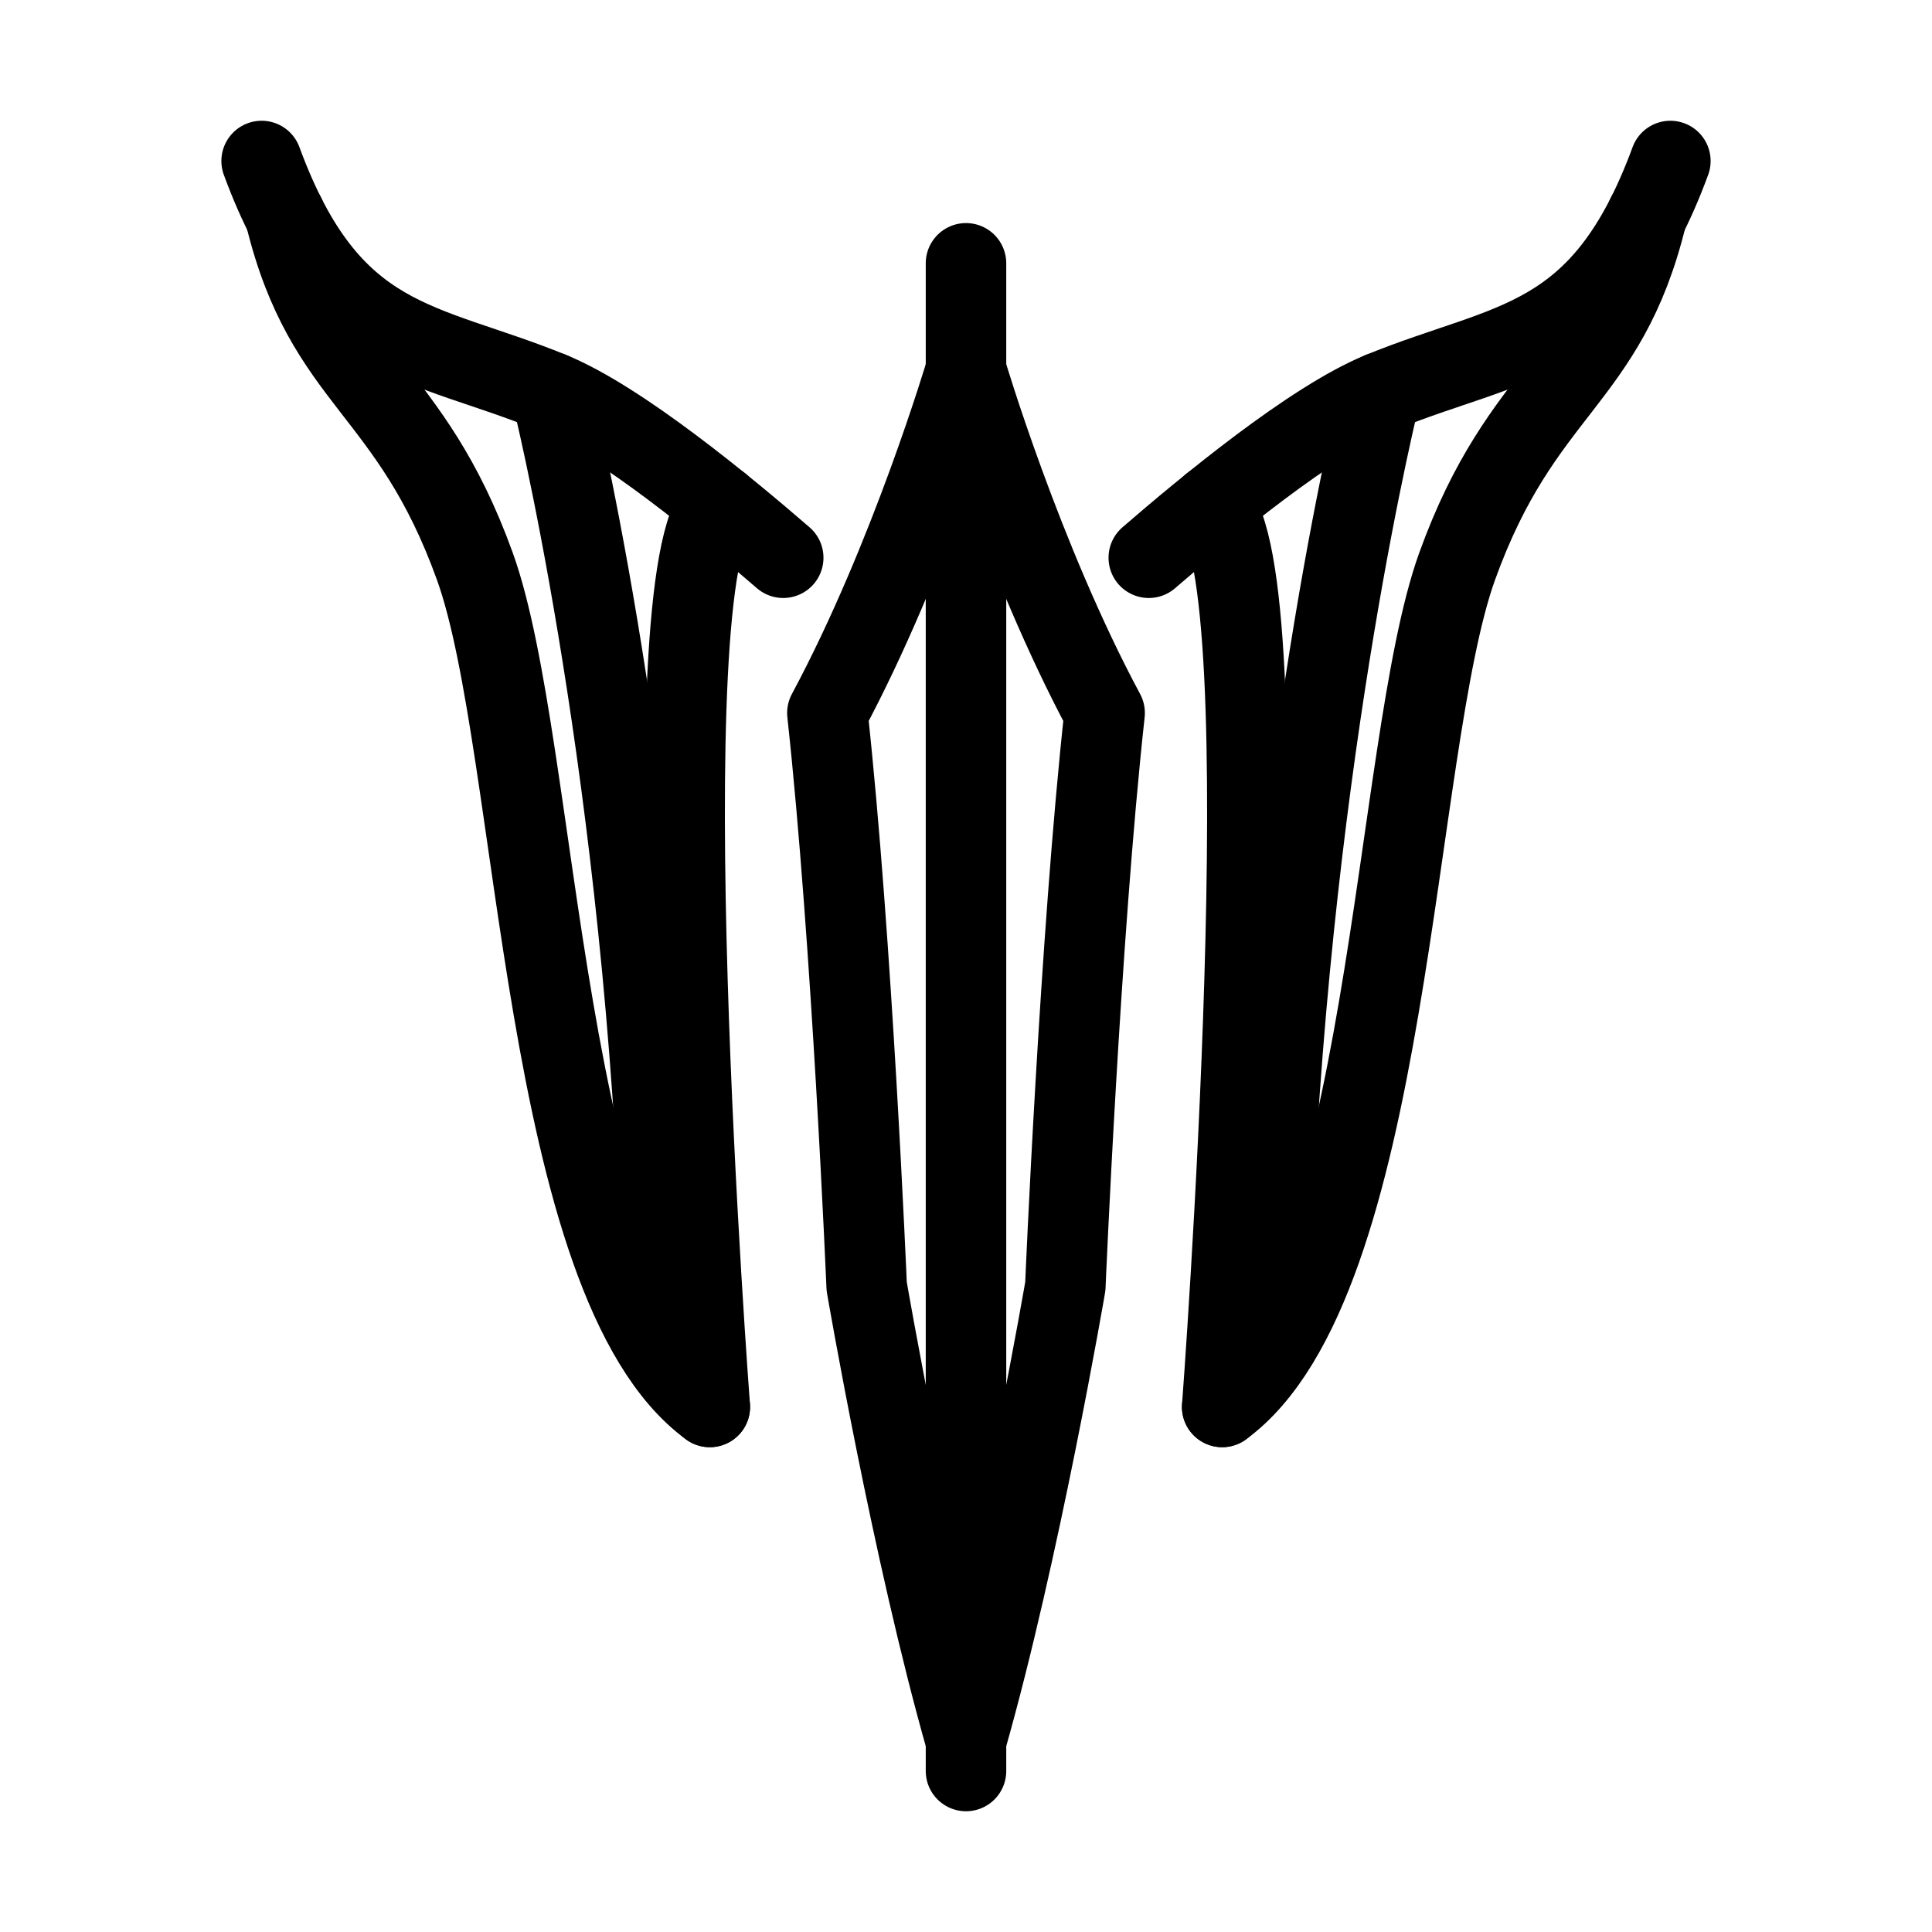 <?xml version="1.0" encoding="UTF-8"?>
<svg xmlns="http://www.w3.org/2000/svg" id="a" viewBox="0 0 48 48">
  <defs>
    <style>.b{fill:none;stroke:#000;stroke-width:2px;stroke-linecap:round;stroke-linejoin:round;}</style>
  </defs>
  <line class="b" x1="24" y1="6.542" x2="24" y2="44"/>
  <path class="b" d="m6.5,4c1.703,4.627,4.015,4.444,7.195,5.747,1.714.702,4.361,2.895,5.764,4.11"/>
  <path class="b" d="m17.635,34.955c-.553-1.286-1.155-2.65-1.236-4.528-.521-11.997-2.703-20.68-2.703-20.68"/>
  <path class="b" d="m24,43.244c-1.339-4.694-2.468-11.288-2.468-11.288,0,0-.362-8.632-.976-14.242,2.064-3.847,3.444-8.518,3.444-8.518"/>
  <path class="b" d="m7.087,5.364c1.003,4.131,3.095,4.223,4.712,8.71,1.617,4.488,1.632,17.812,5.836,20.881,0,0-1.569-20.744.263-22.407"/>
  <path class="b" d="m41.5,4c-1.703,4.627-4.015,4.444-7.195,5.747-1.714.702-4.361,2.895-5.764,4.11"/>
  <path class="b" d="m30.365,34.955c.553-1.286,1.155-2.65,1.236-4.528.521-11.997,2.703-20.68,2.703-20.68"/>
  <path class="b" d="m24,43.244c1.339-4.694,2.468-11.288,2.468-11.288,0,0,.362-8.632.976-14.242-2.064-3.847-3.444-8.518-3.444-8.518"/>
  <path class="b" d="m40.913,5.364c-1.003,4.131-3.095,4.223-4.712,8.71-1.617,4.488-1.632,17.812-5.836,20.881,0,0,1.569-20.744-.263-22.407"/>
</svg>
